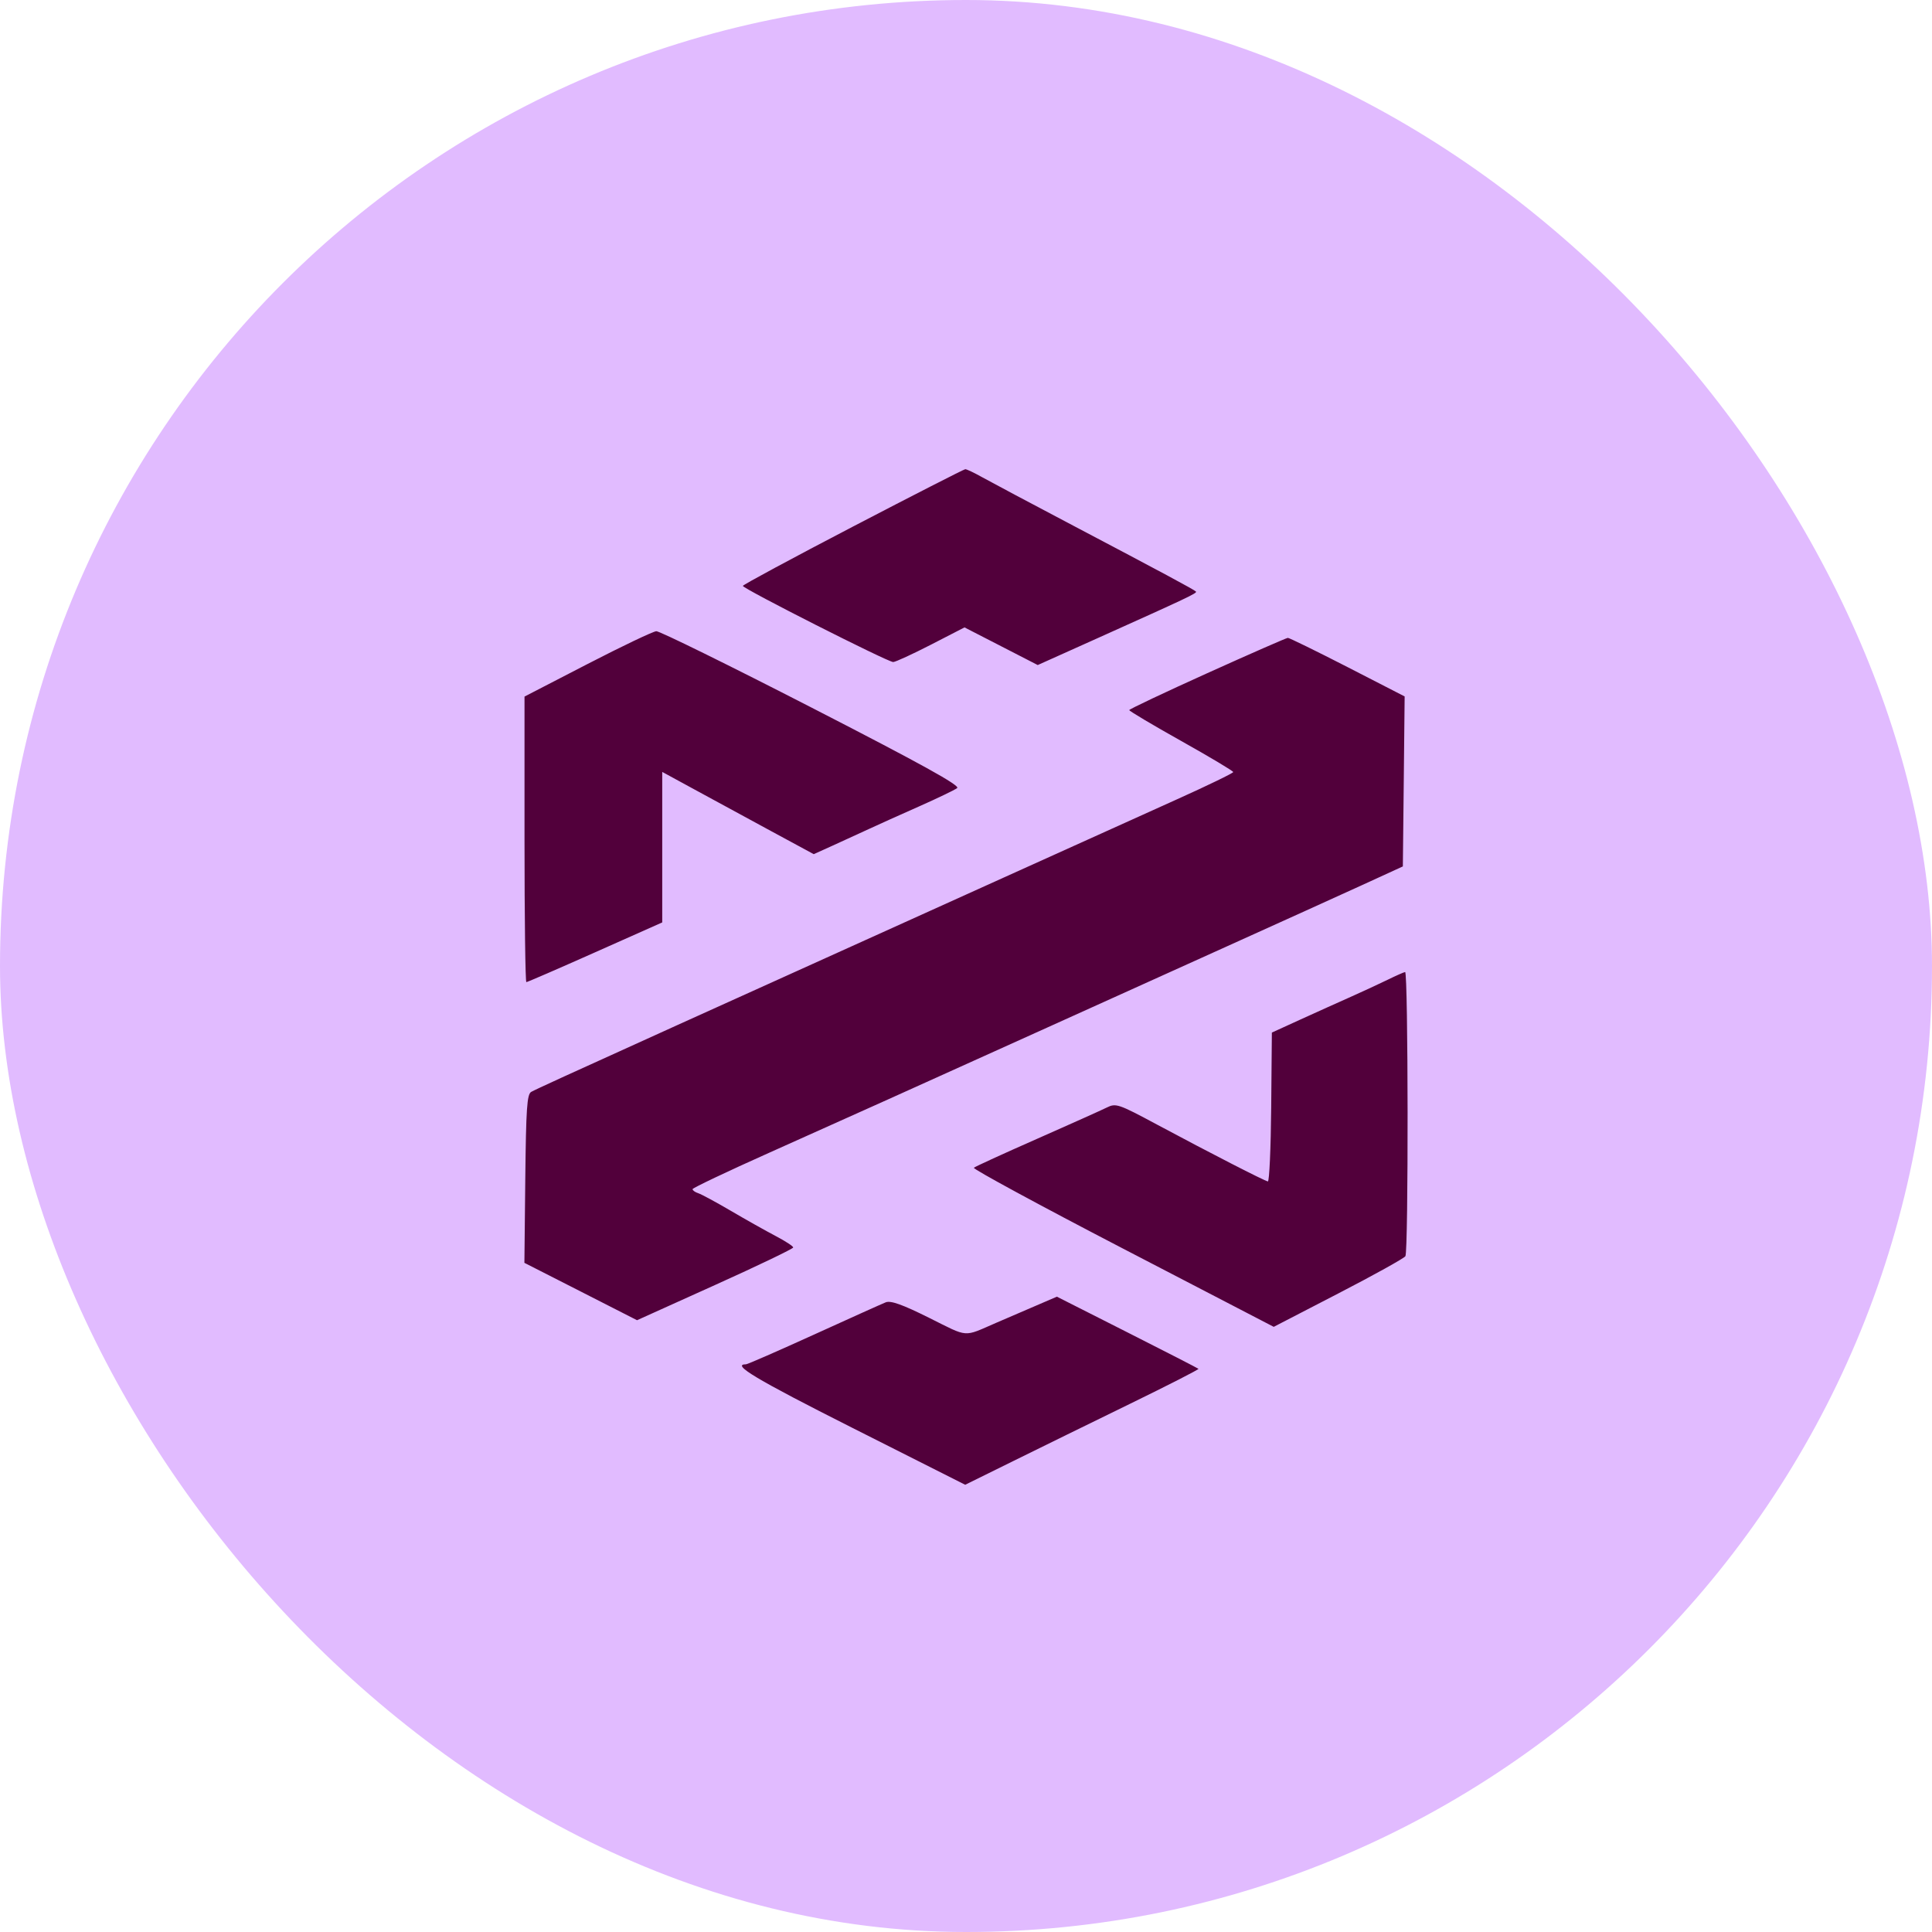 <svg width="70" height="70" viewBox="0 0 70 70" fill="none" xmlns="http://www.w3.org/2000/svg">
<rect width="70" height="70" rx="35" fill="#E1BBFF"/>
<path fill-rule="evenodd" clip-rule="evenodd" d="M30.9 19.081C28.708 20.223 26.915 21.189 26.915 21.228C26.916 21.329 32.176 23.993 32.363 23.987C32.448 23.984 33.064 23.7 33.732 23.357L34.946 22.732L36.273 23.414L37.599 24.096L39.772 23.12C43.045 21.649 43.385 21.488 43.332 21.433C43.261 21.361 42.087 20.731 38.902 19.054C37.362 18.243 35.868 17.448 35.581 17.288C35.294 17.127 35.02 16.997 34.973 17C34.925 17.003 33.092 17.939 30.9 19.081ZM21.286 24.059L19.004 25.238V30.411C19.004 33.256 19.034 35.584 19.071 35.584C19.108 35.584 20.23 35.097 21.566 34.502L23.994 33.421V27.968L25.18 28.614C26.095 29.112 27.009 29.609 27.925 30.105L29.483 30.948L30.176 30.635C30.611 30.438 31.045 30.239 31.478 30.038C31.813 29.882 32.634 29.512 33.304 29.216C33.973 28.919 34.593 28.621 34.68 28.553C34.797 28.462 33.374 27.676 29.417 25.644C26.434 24.112 23.898 22.864 23.78 22.87C23.664 22.876 22.541 23.411 21.286 24.059ZM43.743 24.39C42.189 25.092 40.916 25.694 40.915 25.728C40.914 25.762 41.761 26.266 42.797 26.847C43.834 27.428 44.682 27.935 44.682 27.973C44.682 28.011 43.765 28.456 42.644 28.961C41.523 29.466 38.689 30.746 36.346 31.805L28.497 35.353C26.522 36.246 24.742 37.05 24.541 37.141C20.508 38.967 19.4 39.474 19.247 39.561C19.094 39.648 19.06 40.157 19.032 42.71L19 45.755L21.041 46.794L23.081 47.834L25.91 46.557C27.467 45.855 28.74 45.243 28.74 45.198C28.74 45.153 28.452 44.966 28.101 44.782C27.75 44.597 27.024 44.19 26.488 43.875C25.953 43.561 25.419 43.272 25.302 43.234C25.185 43.196 25.091 43.129 25.093 43.085C25.095 43.042 26.34 42.45 27.861 41.77C30.815 40.449 33.075 39.431 37.928 37.237C40.098 36.256 42.268 35.275 44.439 34.295C46.346 33.434 48.564 32.429 49.368 32.061L50.828 31.392L50.861 28.312L50.893 25.233L48.824 24.17C47.685 23.586 46.712 23.11 46.661 23.111C46.61 23.113 45.297 23.688 43.743 24.39ZM50.274 35.5C49.969 35.649 49.366 35.928 48.935 36.12C48.504 36.311 47.685 36.681 47.116 36.94L46.082 37.412L46.058 40.116C46.045 41.603 45.99 42.812 45.937 42.805C45.814 42.786 43.875 41.792 41.926 40.748C40.52 39.994 40.431 39.964 40.101 40.128C39.91 40.223 38.768 40.735 37.563 41.267C36.358 41.798 35.333 42.267 35.285 42.31C35.237 42.352 37.662 43.667 40.674 45.231L46.15 48.074L48.489 46.864C49.775 46.199 50.869 45.592 50.92 45.515C51.033 45.344 51.023 35.205 50.91 35.219C50.865 35.224 50.578 35.351 50.274 35.5ZM37.32 47.4C36.914 47.574 36.508 47.749 36.103 47.924C34.878 48.454 35.118 48.471 33.661 47.746C32.691 47.263 32.272 47.114 32.091 47.186C31.955 47.24 30.782 47.768 29.486 48.358C28.189 48.948 27.084 49.431 27.029 49.431C26.485 49.431 27.389 49.971 30.879 51.732L34.971 53.796L36.693 52.946C37.64 52.478 39.55 51.542 40.938 50.865C42.325 50.188 43.444 49.617 43.423 49.595C43.402 49.574 42.239 48.977 40.839 48.269L38.293 46.981L37.32 47.4Z" fill="#52003B"/>
</svg>
